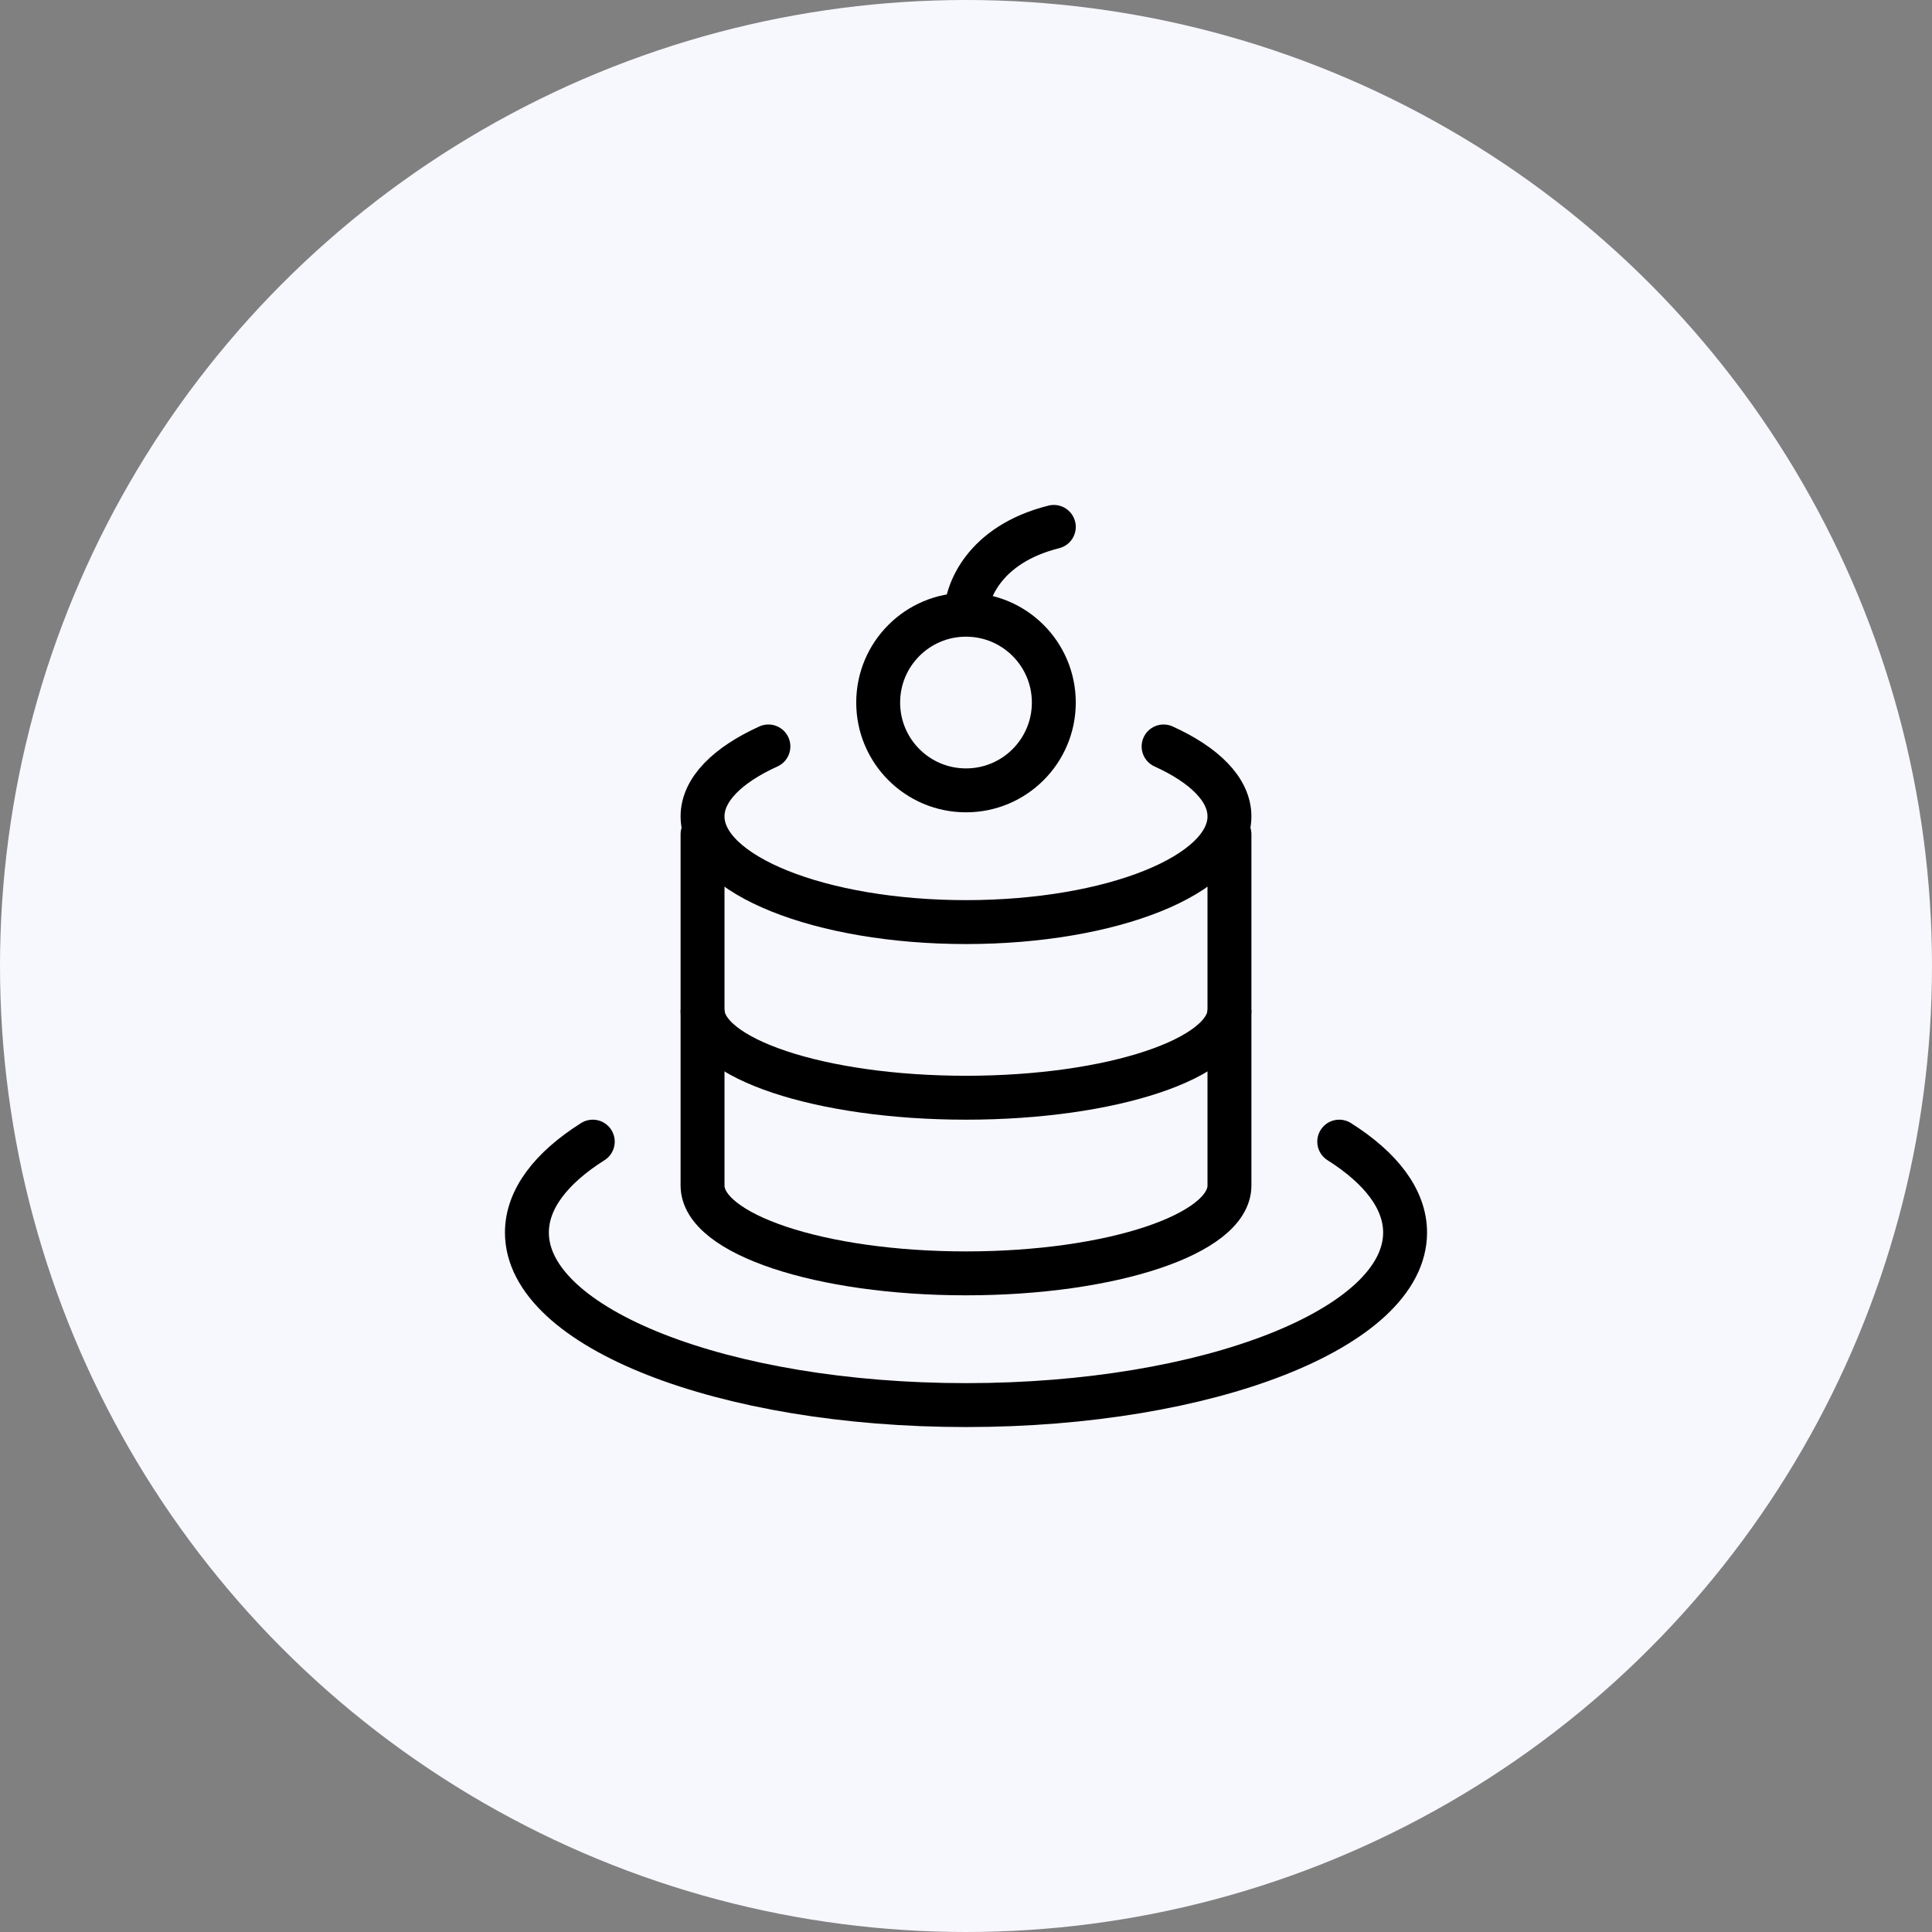 <svg width="44" height="44" viewBox="0 0 44 44" fill="none" xmlns="http://www.w3.org/2000/svg">
<rect x="0" y="0" width="44" height="44" fill="#808080" stroke="none"/>
<circle cx="22" cy="22" r="22" fill="#F7F7FE"/>
<path d="M26.5 17C27.433 17.424 28 17.982 28 18.593C28 19.922 25.314 21 22 21C18.686 21 16 19.922 16 18.593C16 17.982 16.567 17.424 17.5 17" stroke="black" stroke-linecap="round"/>
<path d="M16 23C16 24.105 18.686 25 22 25C25.314 25 28 24.105 28 23" stroke="black"/>
<path d="M28 19V27C28 28.105 25.314 29 22 29C18.686 29 16 28.105 16 27V19" stroke="black" stroke-linecap="round"/>
<path d="M30.5 26C31.451 26.601 32 27.311 32 28.071C32 30.241 27.523 32 22 32C16.477 32 12 30.241 12 28.071C12 27.311 12.549 26.601 13.5 26" stroke="black" stroke-linecap="round"/>
<path d="M22 14C23.105 14 24 14.895 24 16C24 17.105 23.105 18 22 18C20.895 18 20 17.105 20 16C20 14.895 20.895 14 22 14ZM22 14C22 13.5 22.4 12.4 24 12" stroke="black" stroke-linecap="round" stroke-linejoin="round"/>
</svg>
